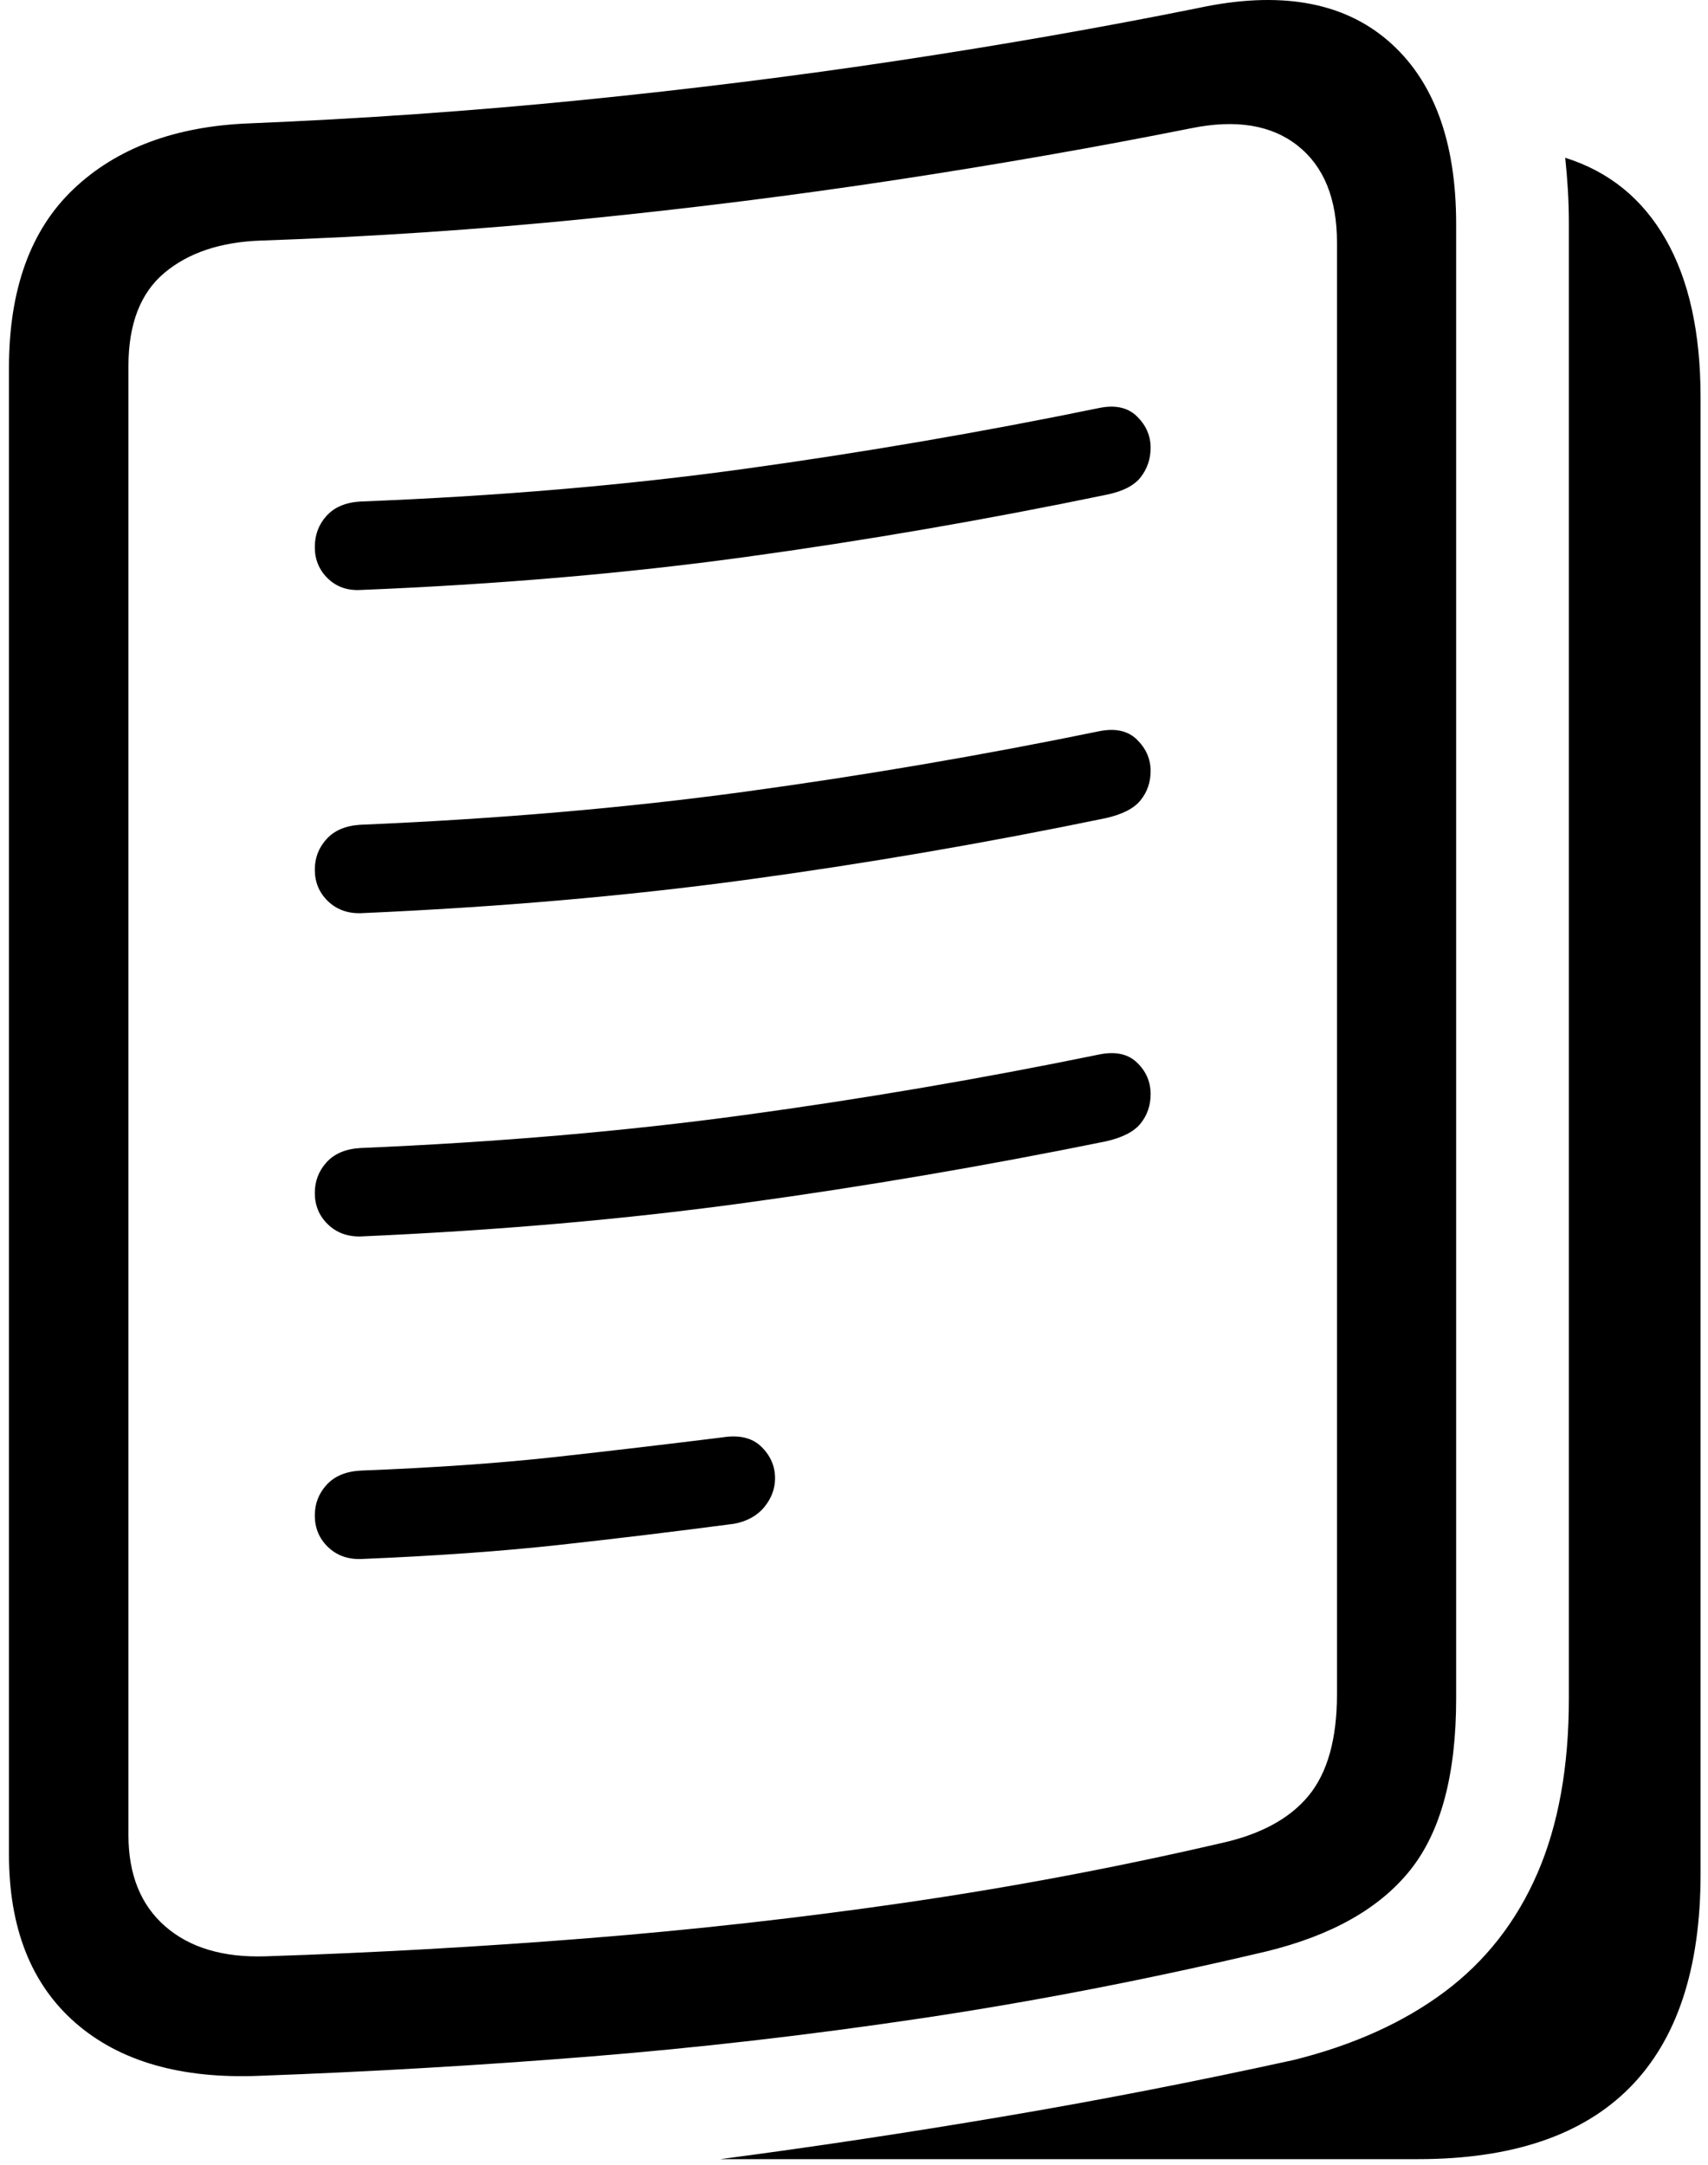 <?xml version="1.0" encoding="UTF-8"?>
<svg width="86px" height="109px" viewBox="0 0 86 109" version="1.1" xmlns="http://www.w3.org/2000/svg" xmlns:xlink="http://www.w3.org/1999/xlink">
    <title>􁜾</title>
    <g id="Website" stroke="none" stroke-width="1" fill="none" fill-rule="evenodd">
        <g id="Home" transform="translate(-129, -2129)" fill="#000000" fill-rule="nonzero">
            <g id="Group" transform="translate(129.451, 2129)">
                <g id="􁜾" transform="translate(0, -0)">
                    <path d="M0,93.368 L0,18.525 C0,14.58 1.084,11.578 3.251,9.52 C5.418,7.462 8.364,6.359 12.089,6.213 C17.764,5.979 23.342,5.587 28.824,5.04 C34.306,4.492 39.645,3.826 44.841,3.041 C50.037,2.256 55.042,1.379 59.856,0.409 C63.938,-0.472 67.128,0.071 69.424,2.038 C71.72,4.006 72.868,7.087 72.868,11.281 L72.868,85.533 C72.868,89.357 72.098,92.234 70.556,94.164 C69.014,96.095 66.594,97.461 63.296,98.263 C57.346,99.669 51.537,100.794 45.869,101.638 C40.2,102.482 34.618,103.123 29.123,103.562 C23.627,104.001 18.135,104.321 12.646,104.521 C8.674,104.69 5.574,103.8 3.344,101.853 C1.115,99.905 0,97.077 0,93.368 Z M6.016,92.397 C6.016,94.383 6.631,95.914 7.861,96.991 C9.091,98.068 10.774,98.573 12.91,98.506 C18.345,98.328 23.751,98.025 29.13,97.597 C34.509,97.169 39.852,96.57 45.157,95.799 C50.463,95.028 55.738,94.034 60.983,92.819 C62.993,92.382 64.477,91.584 65.433,90.425 C66.39,89.266 66.868,87.558 66.868,85.302 L66.868,12.217 C66.868,10.006 66.208,8.378 64.888,7.335 C63.568,6.291 61.78,5.999 59.524,6.458 C54.777,7.406 49.844,8.269 44.725,9.049 C39.606,9.828 34.37,10.486 29.016,11.023 C23.662,11.56 18.225,11.923 12.706,12.113 C10.67,12.18 9.046,12.721 7.834,13.734 C6.622,14.747 6.016,16.315 6.016,18.437 L6.016,92.397 Z M17.693,29.707 C17.033,29.741 16.486,29.546 16.051,29.123 C15.617,28.699 15.4,28.174 15.4,27.547 C15.4,26.931 15.597,26.406 15.992,25.972 C16.387,25.537 16.954,25.297 17.693,25.253 C24.596,24.984 31.036,24.436 37.013,23.611 C42.99,22.786 48.938,21.766 54.856,20.551 C55.684,20.374 56.329,20.511 56.791,20.961 C57.253,21.411 57.484,21.939 57.484,22.543 C57.484,23.104 57.318,23.599 56.984,24.029 C56.651,24.458 56.059,24.756 55.209,24.922 C49.122,26.182 43.074,27.224 37.064,28.049 C31.053,28.874 24.596,29.427 17.693,29.707 Z M17.693,45.982 C17.033,45.995 16.486,45.789 16.051,45.366 C15.617,44.942 15.4,44.417 15.4,43.789 C15.4,43.196 15.597,42.682 15.992,42.248 C16.387,41.814 16.954,41.574 17.693,41.529 C24.596,41.237 31.036,40.684 37.013,39.87 C42.99,39.056 48.938,38.042 54.856,36.827 C55.684,36.651 56.329,36.787 56.791,37.237 C57.253,37.687 57.484,38.215 57.484,38.82 C57.484,39.381 57.318,39.87 56.984,40.288 C56.651,40.707 56.059,41.01 55.209,41.199 C49.122,42.458 43.074,43.495 37.064,44.309 C31.053,45.123 24.596,45.681 17.693,45.982 Z M17.693,62.259 C17.033,62.271 16.486,62.066 16.051,61.642 C15.617,61.219 15.4,60.693 15.4,60.066 C15.4,59.473 15.597,58.959 15.992,58.524 C16.387,58.089 16.954,57.85 17.693,57.806 C24.596,57.514 31.036,56.961 37.013,56.147 C42.99,55.333 48.938,54.318 54.856,53.104 C55.684,52.927 56.329,53.058 56.791,53.497 C57.253,53.936 57.484,54.469 57.484,55.097 C57.484,55.657 57.318,56.146 56.984,56.565 C56.651,56.983 56.059,57.287 55.209,57.475 C49.122,58.712 43.074,59.743 37.064,60.568 C31.053,61.393 24.596,61.957 17.693,62.259 Z M17.693,78.502 C17.033,78.514 16.486,78.309 16.051,77.885 C15.617,77.462 15.4,76.936 15.4,76.309 C15.4,75.716 15.597,75.202 15.992,74.767 C16.387,74.332 16.954,74.093 17.693,74.049 C21.447,73.903 24.747,73.672 27.592,73.356 C30.436,73.039 33.215,72.713 35.928,72.375 C36.779,72.241 37.432,72.4 37.889,72.851 C38.346,73.301 38.574,73.829 38.574,74.434 C38.574,74.96 38.393,75.444 38.032,75.885 C37.67,76.325 37.159,76.607 36.5,76.728 C33.596,77.11 30.685,77.462 27.768,77.784 C24.85,78.107 21.492,78.346 17.693,78.502 Z M35.815,108.719 C40.449,108.111 45.188,107.397 50.03,106.578 C54.873,105.759 59.764,104.807 64.705,103.722 C67.705,102.973 70.233,101.829 72.289,100.292 C74.344,98.755 75.9,96.768 76.957,94.331 C78.015,91.895 78.543,88.962 78.543,85.533 L78.543,11.281 C78.543,10.686 78.526,10.111 78.493,9.555 C78.459,9 78.415,8.463 78.36,7.945 C80.563,8.636 82.249,10.004 83.419,12.05 C84.59,14.095 85.175,16.749 85.175,20.013 L85.175,94.358 C85.175,99.131 83.985,102.717 81.607,105.118 C79.229,107.519 75.676,108.719 70.948,108.719 L35.815,108.719 Z" id="Shape"></path>
                </g>
            </g>
        </g>
    </g>
</svg>